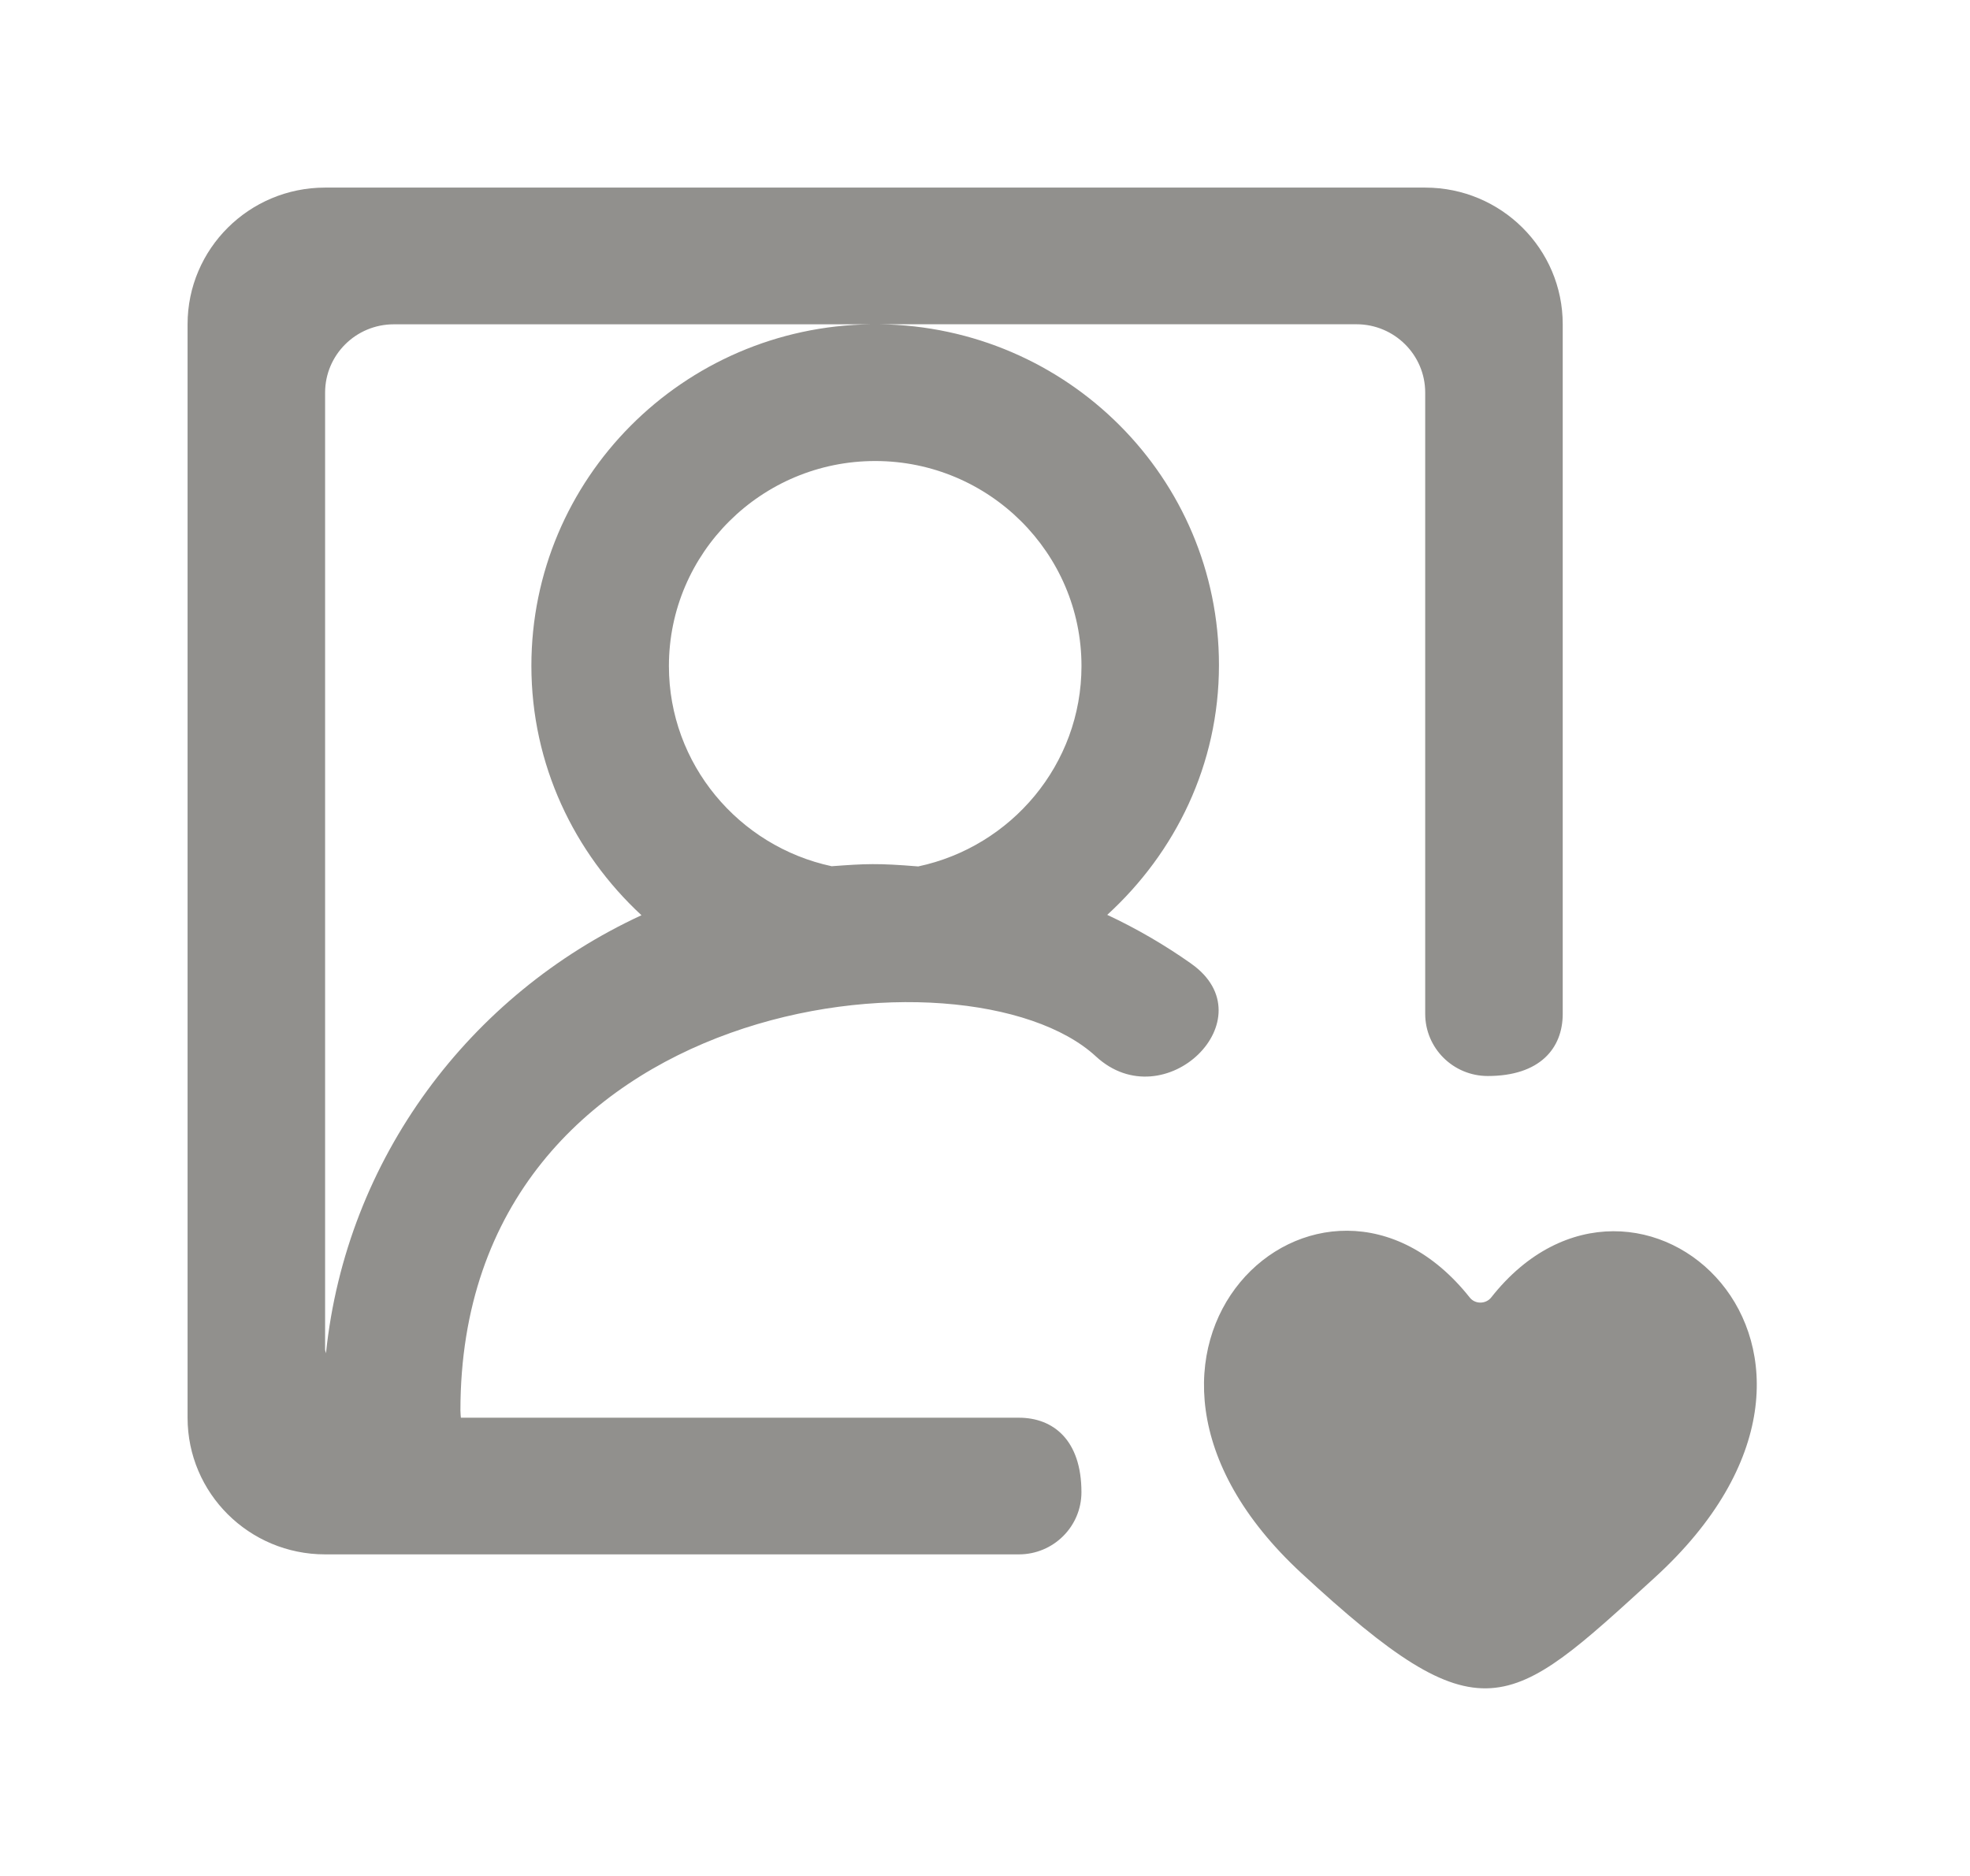 <!-- Generated by IcoMoon.io -->
<svg version="1.1" xmlns="http://www.w3.org/2000/svg" width="42" height="40" viewBox="0 0 42 40">
<title>mp-profile_image_favorite_round-</title>
<path fill="#91908d" d="M35.272 33.644c-3.119 2.846-3.676 3.458-7.523-0.098-5.119-4.73 0.432-9.858 3.587-5.878 0.114 0.144 0.342 0.141 0.456-0.003 3.106-3.945 8.801 1.129 3.48 5.979zM19.572 18.474c-0.859-0.070-1.113-0.058-1.841-0.004-1.98-0.424-3.47-2.176-3.47-4.269 0-2.41 1.973-4.371 4.398-4.371s4.398 1.961 4.398 4.371c0 2.098-1.497 3.854-3.484 4.274zM6.949 28.858c-0.003-0.031-0.018-0.055-0.018-0.086v-20.4c0-0.804 0.655-1.457 1.466-1.457h10.168c-4.003 0.051-7.236 3.29-7.236 7.281 0 2.106 0.912 3.99 2.347 5.319-3.657 1.689-6.296 5.183-6.727 9.343zM25.396 20.547c-0.56-0.395-1.158-0.745-1.79-1.040 1.454-1.33 2.382-3.204 2.382-5.326 0-3.991-3.232-7.216-7.236-7.267h10.167c0.809 0 1.466 0.653 1.466 1.457v13.246c0 0.733 0.597 1.326 1.334 1.326 1.111 0 1.598-0.59 1.598-1.326v-14.703c0-1.609-1.313-2.914-2.932-2.914h-23.454c-1.62 0-2.932 1.306-2.932 2.914v23.315c0 1.61 1.312 2.914 2.932 2.914h14.791c0.736 0 1.334-0.593 1.334-1.326 0-1.105-0.595-1.588-1.334-1.588h-11.896c-0.001 0-0.010-0.096-0.010-0.154 0-8.887 10.829-10.062 13.548-7.55 1.466 1.354 3.682-0.813 2.032-1.977z"></path>
</svg>
